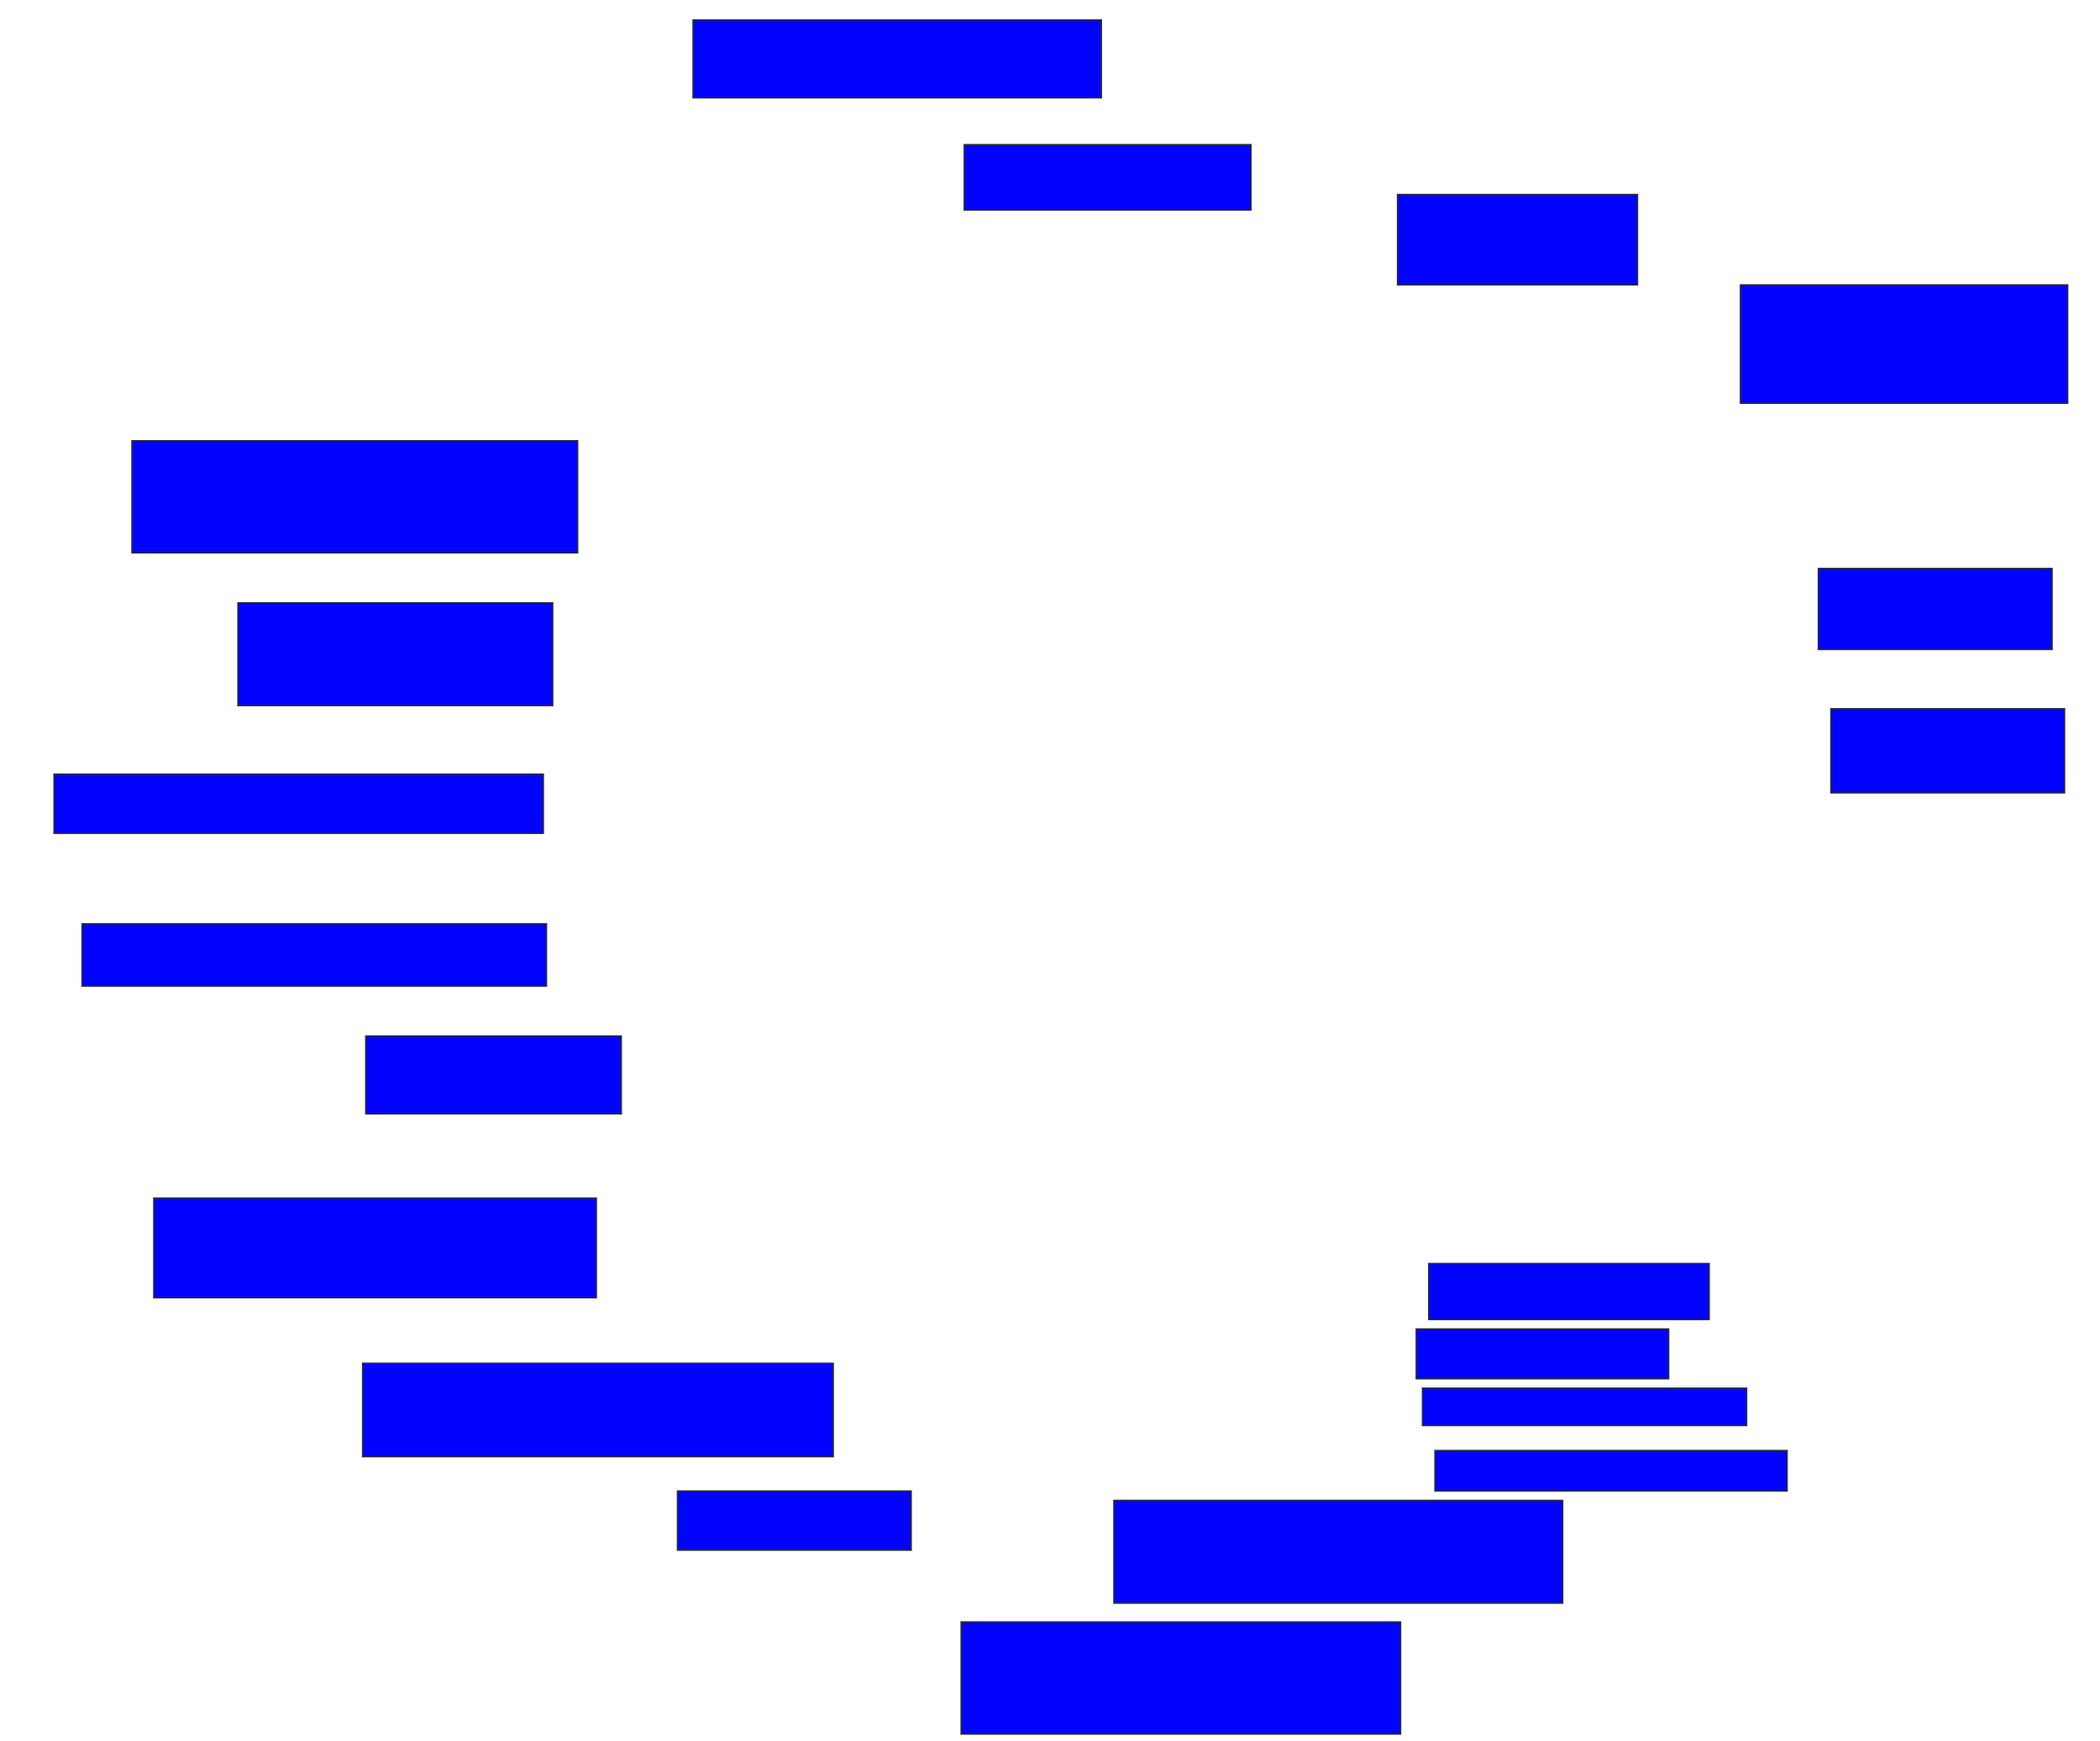 <svg xmlns="http://www.w3.org/2000/svg" width="1604" height="1330">
 <!-- Created with Image Occlusion Enhanced -->
 <g>
  <title>Labels</title>
 </g>
 <g>
  <title>Masks</title>
  <rect id="8ed7c9fa464a44ae9fdf304ab29d22f3-ao-1" height="59.524" width="311.905" y="15.238" x="529.333" stroke="#2D2D2D" fill="#0203ff"/>
  <rect stroke="#2D2D2D" id="8ed7c9fa464a44ae9fdf304ab29d22f3-ao-2" height="50" width="219.048" y="110.476" x="736.476" fill="#0203ff"/>
  <rect id="8ed7c9fa464a44ae9fdf304ab29d22f3-ao-3" height="69.048" width="183.333" y="148.571" x="1067.429" stroke-linecap="null" stroke-linejoin="null" stroke-dasharray="null" stroke="#2D2D2D" fill="#0203ff"/>
  <rect id="8ed7c9fa464a44ae9fdf304ab29d22f3-ao-4" height="90.476" width="250" y="217.619" x="1329.333" stroke-linecap="null" stroke-linejoin="null" stroke-dasharray="null" stroke="#2D2D2D" fill="#0203ff"/>
  <rect id="8ed7c9fa464a44ae9fdf304ab29d22f3-ao-5" height="61.905" width="178.571" y="434.286" x="1388.857" stroke-linecap="null" stroke-linejoin="null" stroke-dasharray="null" stroke="#2D2D2D" fill="#0203ff"/>
  <rect id="8ed7c9fa464a44ae9fdf304ab29d22f3-ao-6" height="64.286" width="178.571" y="541.429" x="1398.381" stroke-linecap="null" stroke-linejoin="null" stroke-dasharray="null" stroke="#2D2D2D" fill="#0203ff"/>
  <rect id="8ed7c9fa464a44ae9fdf304ab29d22f3-ao-7" height="42.857" width="214.286" y="965.238" x="1091.238" stroke-linecap="null" stroke-linejoin="null" stroke-dasharray="null" stroke="#2D2D2D" fill="#0203ff"/>
  <rect id="8ed7c9fa464a44ae9fdf304ab29d22f3-ao-8" height="38.095" width="192.857" y="1015.238" x="1081.714" stroke-linecap="null" stroke-linejoin="null" stroke-dasharray="null" stroke="#2D2D2D" fill="#0203ff"/>
  <rect id="8ed7c9fa464a44ae9fdf304ab29d22f3-ao-9" height="28.571" width="247.619" y="1060.476" x="1086.476" stroke-linecap="null" stroke-linejoin="null" stroke-dasharray="null" stroke="#2D2D2D" fill="#0203ff"/>
  <rect id="8ed7c9fa464a44ae9fdf304ab29d22f3-ao-10" height="30.952" width="269.048" y="1108.095" x="1096" stroke-linecap="null" stroke-linejoin="null" stroke-dasharray="null" stroke="#2D2D2D" fill="#0203ff"/>
  <rect id="8ed7c9fa464a44ae9fdf304ab29d22f3-ao-11" height="78.571" width="342.857" y="1146.191" x="850.762" stroke-linecap="null" stroke-linejoin="null" stroke-dasharray="null" stroke="#2D2D2D" fill="#0203ff"/>
  <rect id="8ed7c9fa464a44ae9fdf304ab29d22f3-ao-12" height="85.714" width="335.714" y="1239.048" x="734.095" stroke-linecap="null" stroke-linejoin="null" stroke-dasharray="null" stroke="#2D2D2D" fill="#0203ff"/>
  <rect id="8ed7c9fa464a44ae9fdf304ab29d22f3-ao-13" height="45.238" width="178.571" y="1139.048" x="517.429" stroke-linecap="null" stroke-linejoin="null" stroke-dasharray="null" stroke="#2D2D2D" fill="#0203ff"/>
  <rect id="8ed7c9fa464a44ae9fdf304ab29d22f3-ao-14" height="71.429" width="359.524" y="1041.429" x="276.952" stroke-linecap="null" stroke-linejoin="null" stroke-dasharray="null" stroke="#2D2D2D" fill="#0203ff"/>
  <rect id="8ed7c9fa464a44ae9fdf304ab29d22f3-ao-15" height="76.19" width="338.095" y="915.238" x="117.429" stroke-linecap="null" stroke-linejoin="null" stroke-dasharray="null" stroke="#2D2D2D" fill="#0203ff"/>
  <rect id="8ed7c9fa464a44ae9fdf304ab29d22f3-ao-16" height="59.524" width="195.238" y="791.429" x="279.333" stroke-linecap="null" stroke-linejoin="null" stroke-dasharray="null" stroke="#2D2D2D" fill="#0203ff"/>
  <rect id="8ed7c9fa464a44ae9fdf304ab29d22f3-ao-17" height="47.619" width="354.762" y="705.714" x="62.667" stroke-linecap="null" stroke-linejoin="null" stroke-dasharray="null" stroke="#2D2D2D" fill="#0203ff"/>
  
  <rect id="8ed7c9fa464a44ae9fdf304ab29d22f3-ao-19" height="45.238" width="373.81" y="591.429" x="41.238" stroke-linecap="null" stroke-linejoin="null" stroke-dasharray="null" stroke="#2D2D2D" fill="#0203ff"/>
  <rect id="8ed7c9fa464a44ae9fdf304ab29d22f3-ao-20" height="78.571" width="240.476" y="460.476" x="181.714" stroke-linecap="null" stroke-linejoin="null" stroke-dasharray="null" stroke="#2D2D2D" fill="#0203ff"/>
  <rect stroke="#2D2D2D" id="8ed7c9fa464a44ae9fdf304ab29d22f3-ao-21" height="85.714" width="340.476" y="336.667" x="100.762" stroke-linecap="null" stroke-linejoin="null" stroke-dasharray="null" fill="#0203ff"/>
 </g>
</svg>
